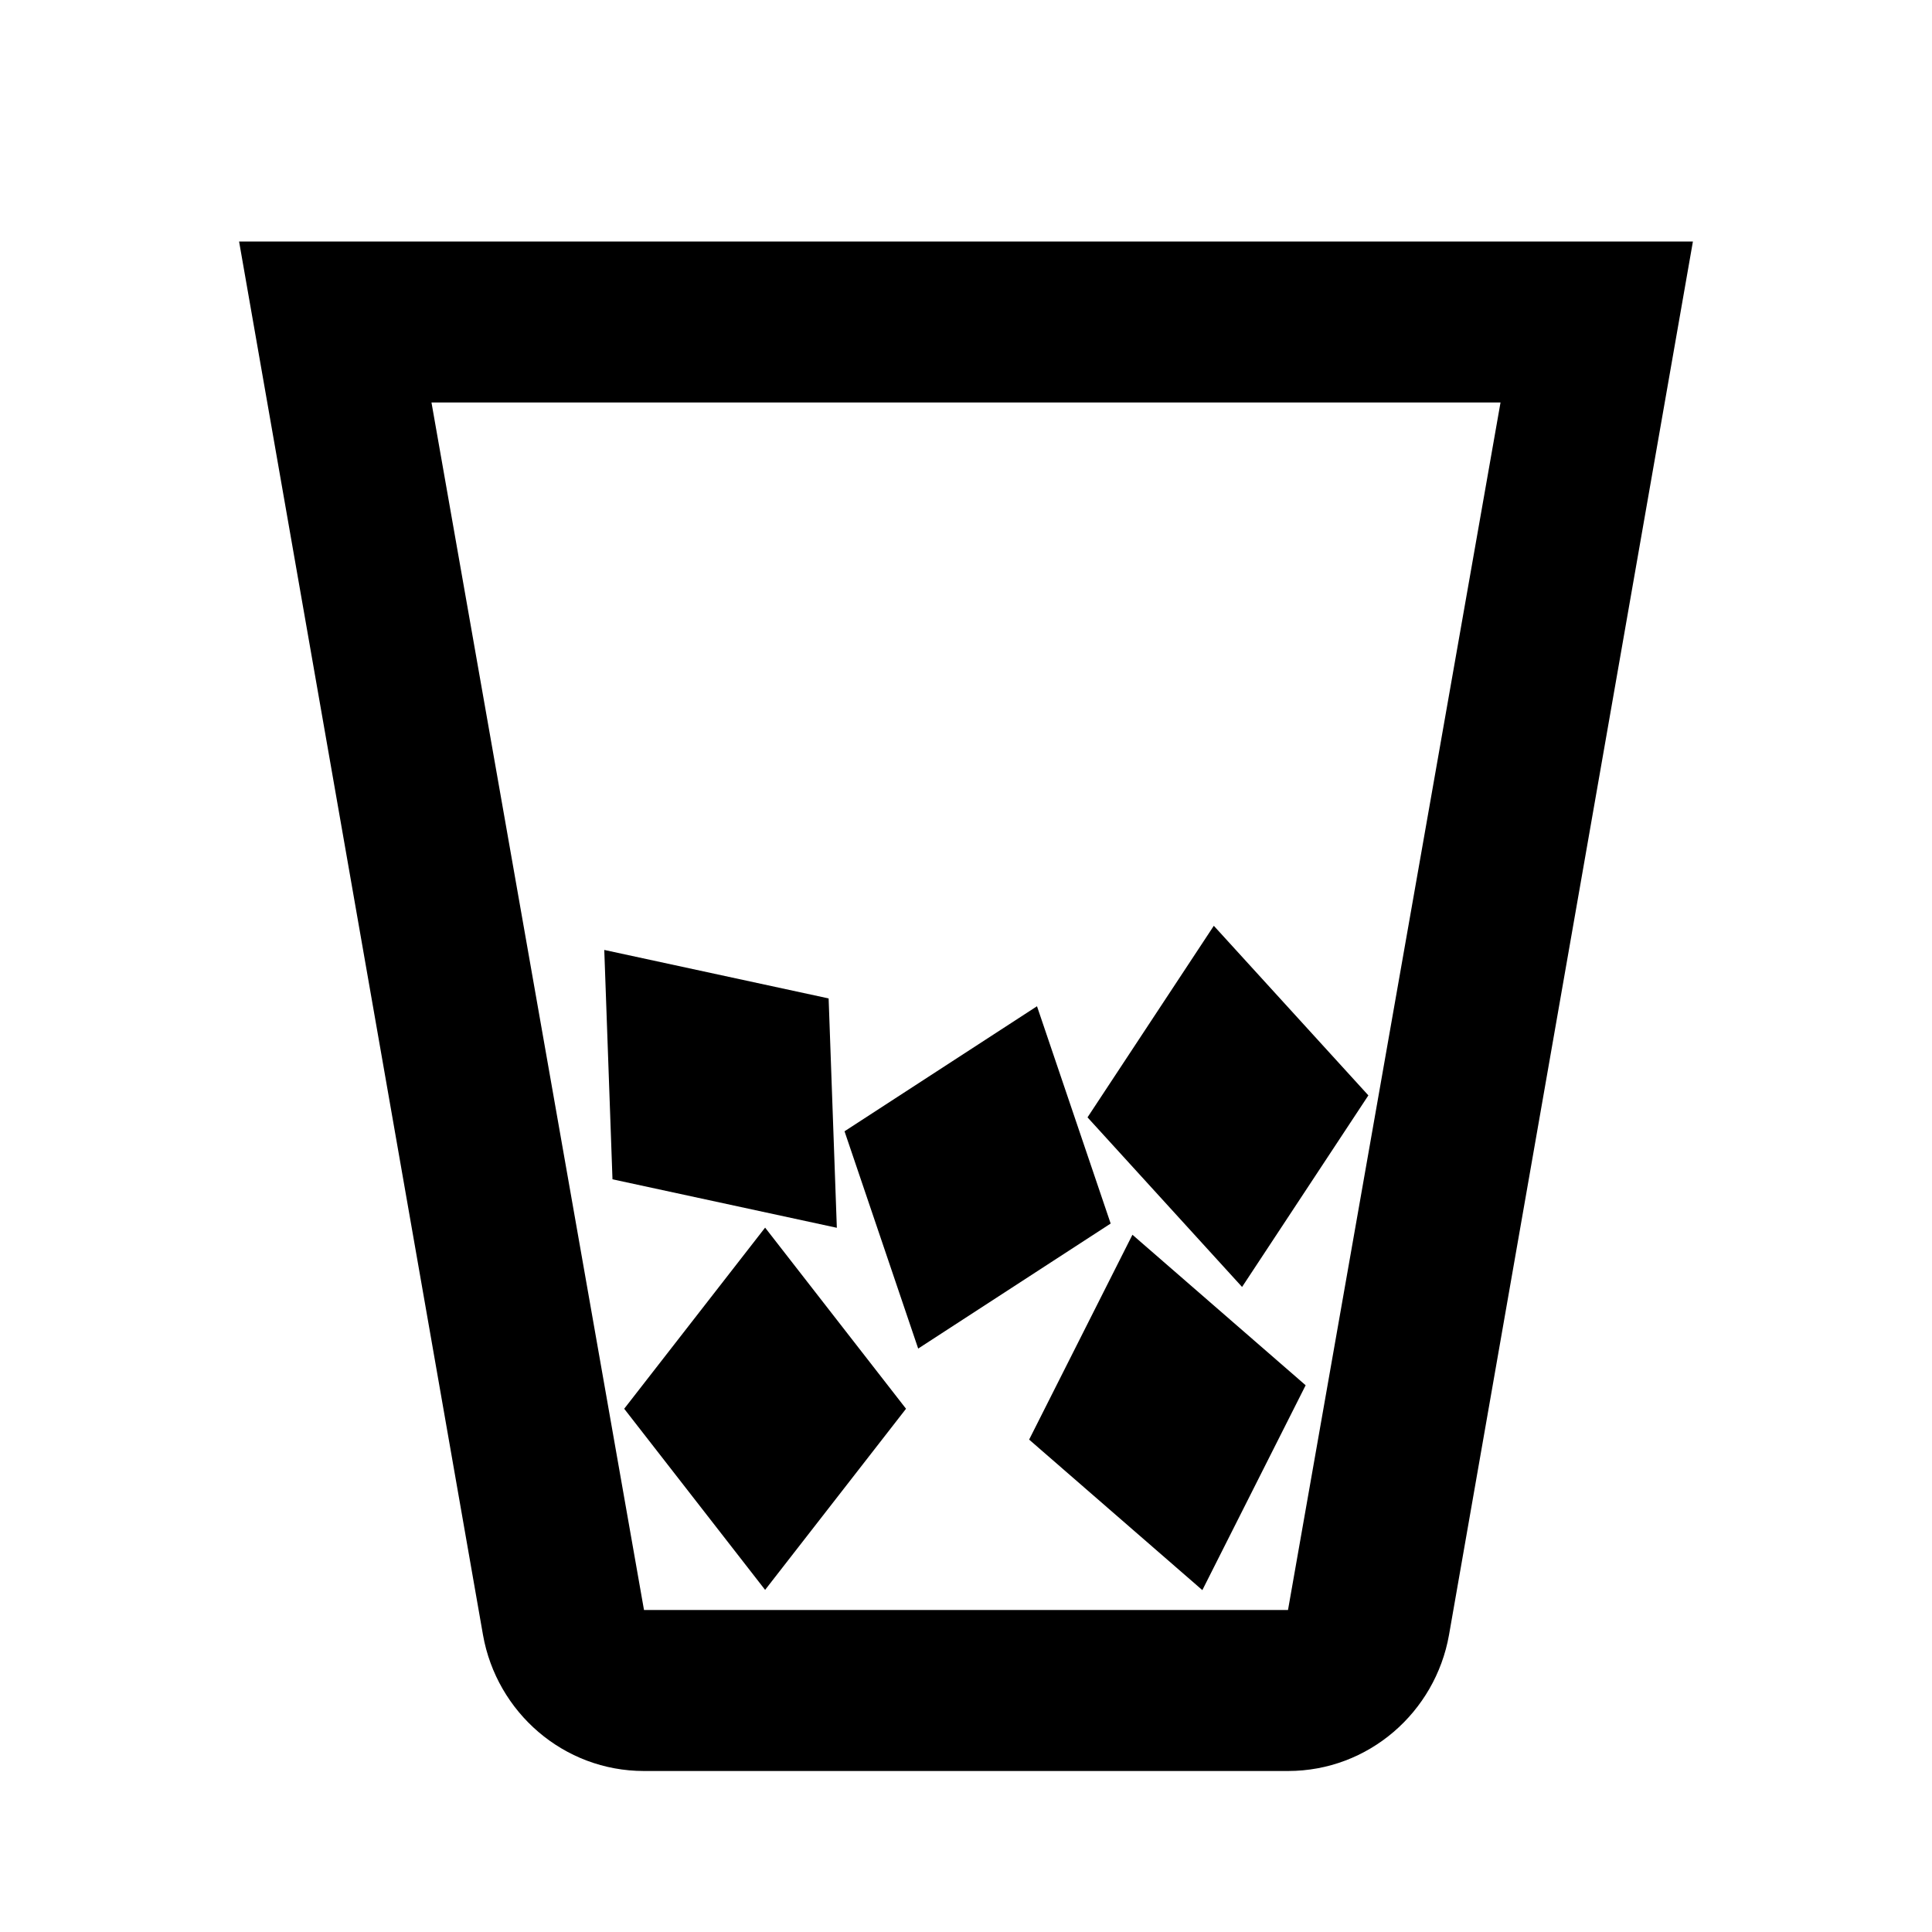 <?xml version="1.0" encoding="UTF-8" standalone="no"?>
<!DOCTYPE svg PUBLIC "-//W3C//DTD SVG 1.1//EN" "http://www.w3.org/Graphics/SVG/1.1/DTD/svg11.dtd">
<svg width="100%" height="100%" viewBox="0 0 24 24" version="1.1" xmlns="http://www.w3.org/2000/svg" xmlns:xlink="http://www.w3.org/1999/xlink" xml:space="preserve" xmlns:serif="http://www.serif.com/" style="fill-rule:evenodd;clip-rule:evenodd;stroke-linejoin:round;stroke-miterlimit:2;">
    <path d="M21.03,3L18,20.31C17.83,21.27 17,22 16,22L8,22C7,22 6.17,21.27 6,20.31L2.97,3L21.03,3M5.36,5L8,20L16,20L18.64,5L5.36,5" style="fill-rule:nonzero;"/>
    <g transform="matrix(1.167,0,0,1,-6.25,7.25)">
        <path d="M13.5,8L15,10.25L13.5,12.5L12,10.25L13.5,8Z"/>
    </g>
    <g transform="matrix(1.145,-0.225,0.193,0.981,-2.934,10.528)">
        <path d="M13.5,8L15,10.25L13.5,12.5L12,10.25L13.5,8Z"/>
    </g>
    <g transform="matrix(1.102,0.382,-0.328,0.945,0.629,-0.217)">
        <path d="M13.5,8L15,10.25L13.5,12.5L12,10.25L13.5,8Z"/>
    </g>
    <g transform="matrix(1.163,-0.091,0.078,0.997,-1.246,4.753)">
        <path d="M13.5,8L15,10.25L13.5,12.5L12,10.25L13.5,8Z"/>
    </g>
    <g transform="matrix(0.895,-0.749,0.642,0.767,-9.712,15.776)">
        <path d="M13.5,8L15,10.25L13.5,12.5L12,10.25L13.5,8Z"/>
    </g>
</svg>
